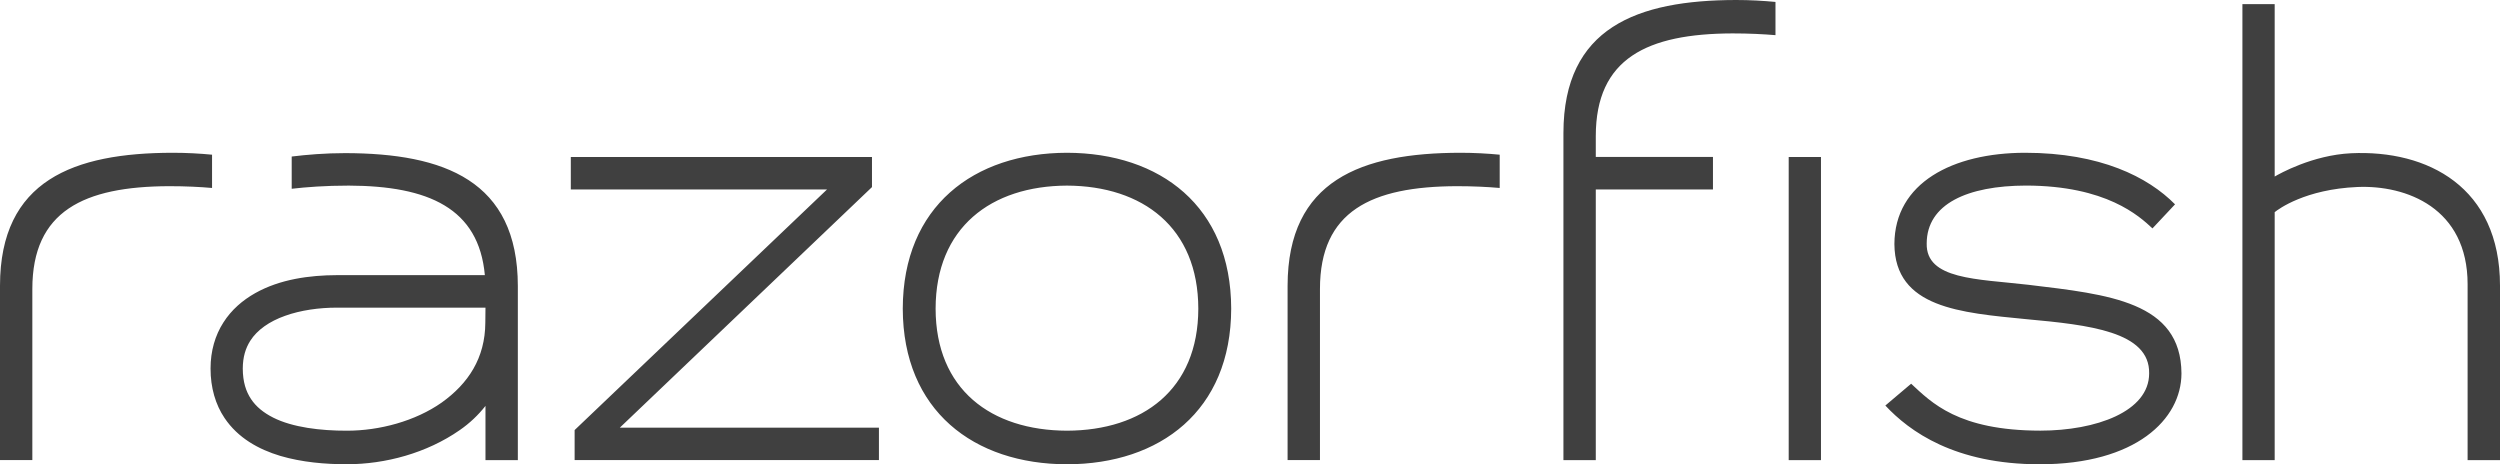 <?xml version="1.0" encoding="UTF-8" standalone="no"?>
<svg width="140px" height="26px" viewBox="0 0 140 26" version="1.1" xmlns="http://www.w3.org/2000/svg" xmlns:xlink="http://www.w3.org/1999/xlink">
    <!-- Generator: Sketch 3.8.3 (29802) - http://www.bohemiancoding.com/sketch -->
    <title>logo-razorfish</title>
    <desc>Created with Sketch.</desc>
    <defs></defs>
    <g id="Page-1" stroke="none" stroke-width="1" fill="none" fill-rule="evenodd">
        <g id="logo-razorfish" fill="#404040">
            <path d="M27.178,18.072 C27.168,20.052 26.222,21.48 24.737,22.542 C23.259,23.583 21.244,24.123 19.422,24.119 C17.964,24.123 16.387,23.936 15.301,23.387 C14.756,23.113 14.339,22.772 14.057,22.346 C13.775,21.918 13.599,21.394 13.595,20.639 C13.599,19.983 13.754,19.499 14.013,19.087 C14.4,18.477 15.085,17.997 15.966,17.685 C16.837,17.371 17.877,17.228 18.854,17.228 L18.863,17.228 L27.187,17.228 C27.187,17.468 27.178,18.028 27.178,18.072 L27.178,18.072 Z M19.327,8.575 C18.216,8.575 17.171,8.663 16.335,8.766 L16.335,10.571 C17.149,10.477 18.22,10.394 19.532,10.394 C24.004,10.41 26.813,11.665 27.152,15.408 L18.863,15.408 C17.344,15.413 15.68,15.633 14.287,16.418 C13.592,16.811 12.963,17.345 12.509,18.061 C12.052,18.773 11.789,19.652 11.791,20.639 C11.789,21.713 12.071,22.661 12.573,23.406 C13.329,24.533 14.49,25.167 15.696,25.53 C16.915,25.889 18.22,25.998 19.422,25.998 C21.583,25.996 23.896,25.375 25.749,24.084 C26.301,23.702 26.781,23.246 27.187,22.731 L27.187,25.767 L28.999,25.767 L28.999,16.017 C28.992,10.111 24.87,8.584 19.327,8.575 L19.327,8.575 Z M87.552,7.442 L87.552,25.767 L89.364,25.767 L89.364,10.611 L95.926,10.611 L95.926,8.789 L89.364,8.789 L89.364,7.626 C89.364,3.264 92.245,1.886 97.018,1.871 C97.943,1.871 98.75,1.912 99.427,1.969 L99.427,0.108 C98.759,0.045 98.009,0 97.223,0 C91.68,0.009 87.559,1.539 87.552,7.442 L87.552,7.442 Z M72.105,15.995 L72.105,25.765 L73.918,25.765 L73.918,16.18 C73.918,11.82 76.799,10.443 81.572,10.426 C82.501,10.426 83.304,10.467 83.983,10.526 L83.983,8.663 C83.313,8.598 82.563,8.555 81.777,8.555 C76.237,8.562 72.114,10.094 72.105,15.995 L72.105,15.995 Z M11.875,8.663 C11.207,8.598 10.457,8.555 9.671,8.555 C4.13,8.562 0.007,10.094 0,15.995 L0,25.765 L1.811,25.765 L1.811,16.18 C1.811,11.82 4.693,10.443 9.467,10.426 C10.392,10.426 11.197,10.467 11.875,10.526 L11.875,8.663 Z M131.662,8.582 C129.49,8.686 127.63,9.741 127.382,9.887 L127.382,0.232 L125.575,0.232 L125.575,25.767 L127.382,25.767 L127.382,11.881 C127.598,11.706 129.095,10.599 132.011,10.472 C134.754,10.355 138.186,11.645 138.186,15.92 L138.186,25.767 L140,25.767 L140,15.996 C140,10.477 135.947,8.38 131.662,8.582 L131.662,8.582 Z M59.751,24.119 C55.503,24.104 52.401,21.814 52.394,17.284 C52.401,12.74 55.503,10.412 59.751,10.394 C63.995,10.412 67.099,12.74 67.105,17.284 C67.099,21.814 63.995,24.104 59.751,24.119 L59.751,24.119 Z M59.751,8.555 C54.537,8.567 50.566,11.552 50.555,17.284 C50.566,23.001 54.537,25.991 59.751,26 C64.965,25.991 68.938,23.001 68.947,17.284 C68.938,11.552 64.965,8.567 59.751,8.555 L59.751,8.555 Z M48.831,10.477 L48.831,8.791 L31.965,8.791 L31.965,10.61 L46.313,10.61 L32.179,24.084 L32.179,25.765 L49.22,25.765 L49.22,23.949 L34.71,23.949 L48.831,10.477 Z M100.167,25.767 L101.975,25.767 L101.975,8.791 L100.167,8.791 L100.167,25.767 Z M113.587,15.948 C110.697,15.615 107.849,15.659 107.895,13.629 C107.904,11.422 110.173,10.4 113.454,10.392 C117.958,10.4 119.795,12.098 120.538,12.79 L121.802,11.443 C120.293,9.914 117.618,8.555 113.4,8.555 C109.355,8.562 106.097,10.237 106.086,13.669 C106.115,17.249 109.792,17.511 113.499,17.876 C116.967,18.195 120.399,18.566 120.352,20.912 C120.352,23.049 117.377,24.114 114.262,24.116 C109.648,24.112 108.16,22.537 107.023,21.488 L105.579,22.71 C106.932,24.161 109.473,26 114.226,26 C119.604,25.998 122.157,23.485 122.162,20.912 C122.139,16.891 118.088,16.489 113.587,15.948 L113.587,15.948 Z"></path>
        </g>
    </g>
</svg>